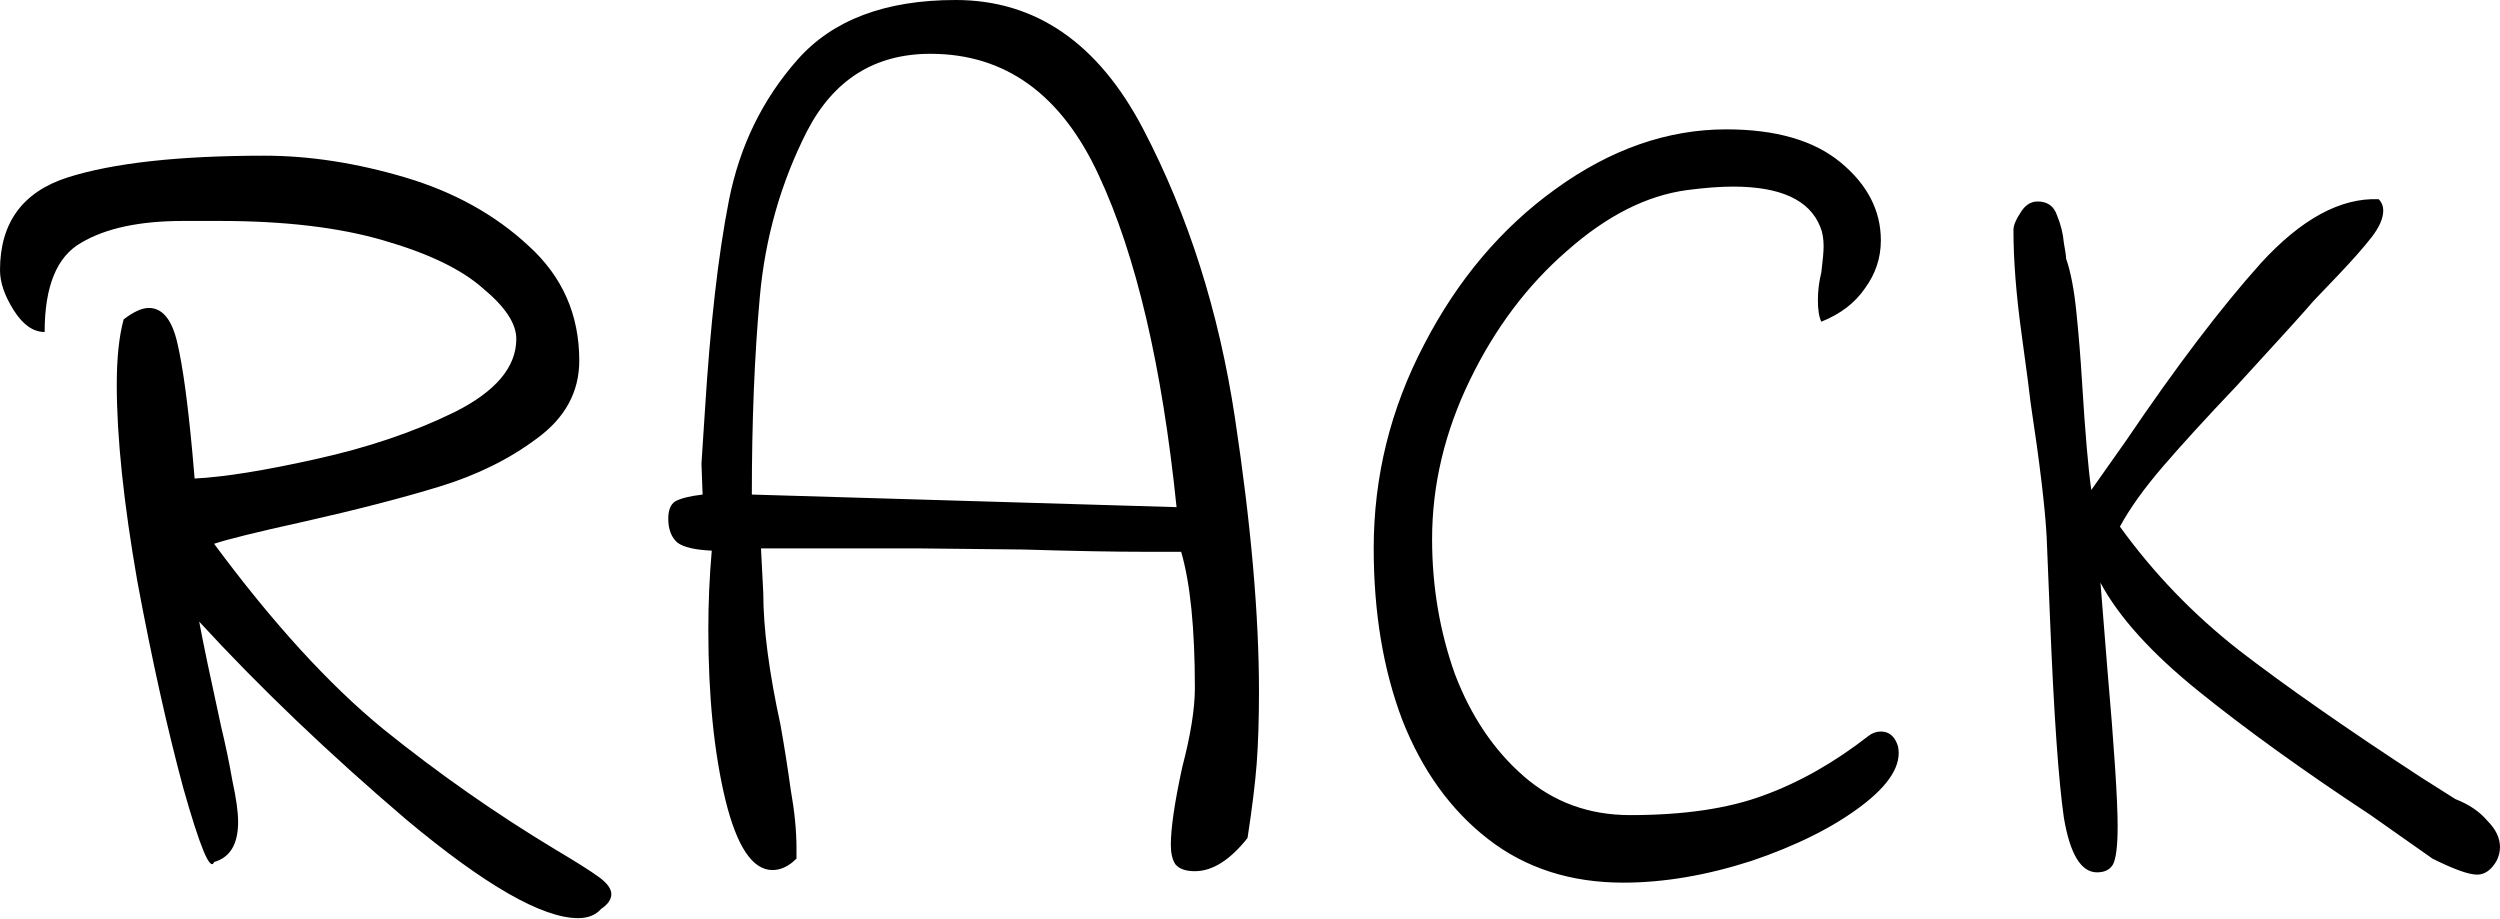<svg width="332" height="122" viewBox="0 0 332 122" fill="none" xmlns="http://www.w3.org/2000/svg">
<path d="M79.816 120.712C79.106 121.522 78.093 121.928 76.775 121.928C72.012 121.928 64.41 117.569 53.971 108.854C43.633 100.036 34.46 91.268 26.453 82.552C26.96 85.289 27.923 89.9 29.342 96.387C29.95 98.922 30.457 101.354 30.862 103.685C31.369 106.015 31.622 107.839 31.622 109.158C31.622 112.096 30.558 113.871 28.43 114.479C27.923 115.797 26.555 112.502 24.325 104.597C22.196 96.691 20.169 87.569 18.244 77.231C16.419 66.791 15.507 58.076 15.507 51.082C15.507 47.535 15.811 44.646 16.419 42.416C17.737 41.403 18.852 40.896 19.764 40.896C21.588 40.896 22.855 42.467 23.565 45.609C24.274 48.65 24.933 53.464 25.541 60.052L25.845 63.549C29.798 63.347 35.17 62.484 41.96 60.964C48.852 59.444 54.984 57.365 60.356 54.731C65.829 51.994 68.566 48.751 68.566 45.001C68.566 42.974 67.096 40.744 64.157 38.312C61.319 35.778 56.91 33.649 50.93 31.926C45.052 30.203 37.805 29.342 29.19 29.342H24.325C18.548 29.342 14.037 30.305 10.794 32.23C7.551 34.055 5.929 38.008 5.929 44.089C4.409 44.089 3.041 43.126 1.824 41.2C0.608 39.274 0 37.501 0 35.879C0 29.595 2.99 25.491 8.97 23.565C15.051 21.639 23.767 20.676 35.119 20.676C41.099 20.676 47.332 21.639 53.819 23.565C60.305 25.491 65.778 28.531 70.238 32.687C74.698 36.741 76.927 41.808 76.927 47.889C76.927 52.045 75.052 55.491 71.302 58.228C67.653 60.964 63.346 63.093 58.38 64.613C53.413 66.133 47.332 67.704 40.136 69.326C34.156 70.644 30.254 71.606 28.43 72.214C36.234 82.754 43.734 90.964 50.93 96.843C58.228 102.722 65.829 108.043 73.735 112.806C76.471 114.429 78.397 115.645 79.512 116.455C80.627 117.265 81.184 118.025 81.184 118.736C81.184 119.446 80.728 120.104 79.816 120.712ZM158.679 115.695C157.463 115.695 156.601 115.391 156.095 114.783C155.689 114.175 155.487 113.313 155.487 112.198C155.487 109.968 155.993 106.523 157.007 101.86C158.122 97.603 158.679 94.107 158.679 91.37C158.679 83.465 158.071 77.433 156.855 73.279H152.142C147.986 73.279 142.564 73.177 135.875 72.975L121.584 72.823H101.06L101.364 78.752C101.364 83.415 102.124 89.242 103.644 96.235C104.151 99.074 104.607 101.962 105.012 104.901C105.519 107.739 105.773 110.324 105.773 112.654V114.023C104.759 115.037 103.695 115.543 102.58 115.543C99.945 115.543 97.867 112.452 96.347 106.269C94.826 99.986 94.066 92.434 94.066 83.617C94.066 80.07 94.218 76.573 94.522 73.126C92.293 73.025 90.772 72.671 89.962 72.062C89.151 71.352 88.745 70.288 88.745 68.87C88.745 67.755 89.049 66.995 89.657 66.589C90.367 66.183 91.583 65.879 93.306 65.677L93.154 61.572L93.61 54.579C94.32 43.126 95.384 33.801 96.803 26.605C98.222 19.409 101.262 13.176 105.925 7.906C110.587 2.635 117.58 0 126.905 0C137.547 0 145.858 5.727 151.838 17.179C157.818 28.632 161.872 41.403 164 55.491C166.129 69.58 167.193 81.69 167.193 91.826C167.193 95.475 167.091 98.668 166.889 101.404C166.686 104.039 166.281 107.333 165.673 111.286C163.341 114.225 161.01 115.695 158.679 115.695ZM156.247 67.349C154.321 48.599 150.875 33.903 145.909 23.261C140.942 12.517 133.493 7.145 123.56 7.145C116.161 7.145 110.688 10.591 107.141 17.483C103.695 24.274 101.617 31.572 100.908 39.376C100.198 47.18 99.844 55.947 99.844 65.677L156.247 67.349ZM215.571 117.215C208.577 117.215 202.598 115.289 197.631 111.438C192.664 107.587 188.864 102.316 186.229 95.627C183.695 88.938 182.428 81.336 182.428 72.823C182.428 63.295 184.659 54.275 189.118 45.761C193.576 37.146 199.406 30.254 206.601 25.085C213.899 19.814 221.45 17.179 229.254 17.179C235.841 17.179 240.91 18.649 244.457 21.588C248.003 24.527 249.778 27.974 249.778 31.926C249.778 34.257 249.068 36.386 247.649 38.312C246.331 40.237 244.407 41.707 241.872 42.721C241.568 42.112 241.416 41.15 241.416 39.832C241.416 38.616 241.568 37.399 241.872 36.183C242.074 34.562 242.176 33.396 242.176 32.687C242.176 31.673 242.024 30.811 241.72 30.102C240.302 26.555 236.449 24.781 230.166 24.781C228.443 24.781 226.415 24.933 224.085 25.237C218.713 25.947 213.392 28.632 208.121 33.295C202.85 37.855 198.543 43.582 195.199 50.474C191.854 57.365 190.182 64.411 190.182 71.606C190.182 77.889 191.196 83.871 193.222 89.546C195.351 95.121 198.391 99.63 202.344 103.076C206.297 106.523 211.01 108.246 216.483 108.246C223.578 108.246 229.456 107.383 234.119 105.661C238.881 103.939 243.544 101.302 248.105 97.755C248.611 97.349 249.17 97.147 249.778 97.147C250.892 97.147 251.652 97.805 252.058 99.124C252.564 101.556 250.944 104.191 247.193 107.029C243.442 109.868 238.577 112.3 232.598 114.327C226.619 116.253 220.942 117.215 215.571 117.215ZM278.485 115.847C276.357 115.847 274.887 113.415 274.076 108.55C273.366 103.583 272.758 94.867 272.252 82.4L271.796 71.302C271.592 67.451 270.884 61.522 269.668 53.515C269.566 52.501 269.16 49.41 268.451 44.241C267.741 39.072 267.387 34.511 267.387 30.558C267.387 29.95 267.691 29.19 268.299 28.278C268.907 27.264 269.668 26.757 270.58 26.757C271.896 26.757 272.758 27.365 273.164 28.582C273.67 29.798 273.974 31.014 274.076 32.23C274.279 33.345 274.381 34.055 274.381 34.359C274.989 36.082 275.445 38.464 275.749 41.504C276.053 44.443 276.305 47.586 276.509 50.93C276.913 57.517 277.319 62.23 277.725 65.069L282.438 58.38C289.025 48.65 294.955 40.846 300.226 34.967C305.597 29.088 310.816 26.251 315.885 26.453C316.289 26.859 316.493 27.365 316.493 27.974C316.493 28.987 315.985 30.153 314.973 31.47C313.958 32.788 312.438 34.511 310.412 36.639L307.219 39.984C306.103 41.302 302.708 45.052 297.033 51.234C293.08 55.389 289.836 58.938 287.303 61.876C284.769 64.815 282.842 67.501 281.526 69.934C285.985 76.117 291.256 81.59 297.337 86.353C303.518 91.116 311.576 96.741 321.51 103.229L326.071 106.117C327.895 106.827 329.313 107.789 330.328 109.006C331.442 110.12 332 111.286 332 112.502C332 113.11 331.848 113.719 331.544 114.327C330.834 115.543 329.972 116.151 328.959 116.151C327.843 116.151 325.867 115.441 323.03 114.023L314.821 108.246C305.901 102.366 298.299 96.893 292.016 91.826C285.731 86.759 281.374 81.944 278.941 77.383L279.854 88.786C280.766 99.226 281.222 106.219 281.222 109.766C281.222 112.3 281.018 113.973 280.614 114.783C280.208 115.493 279.498 115.847 278.485 115.847Z" fill="black"/>
</svg>
